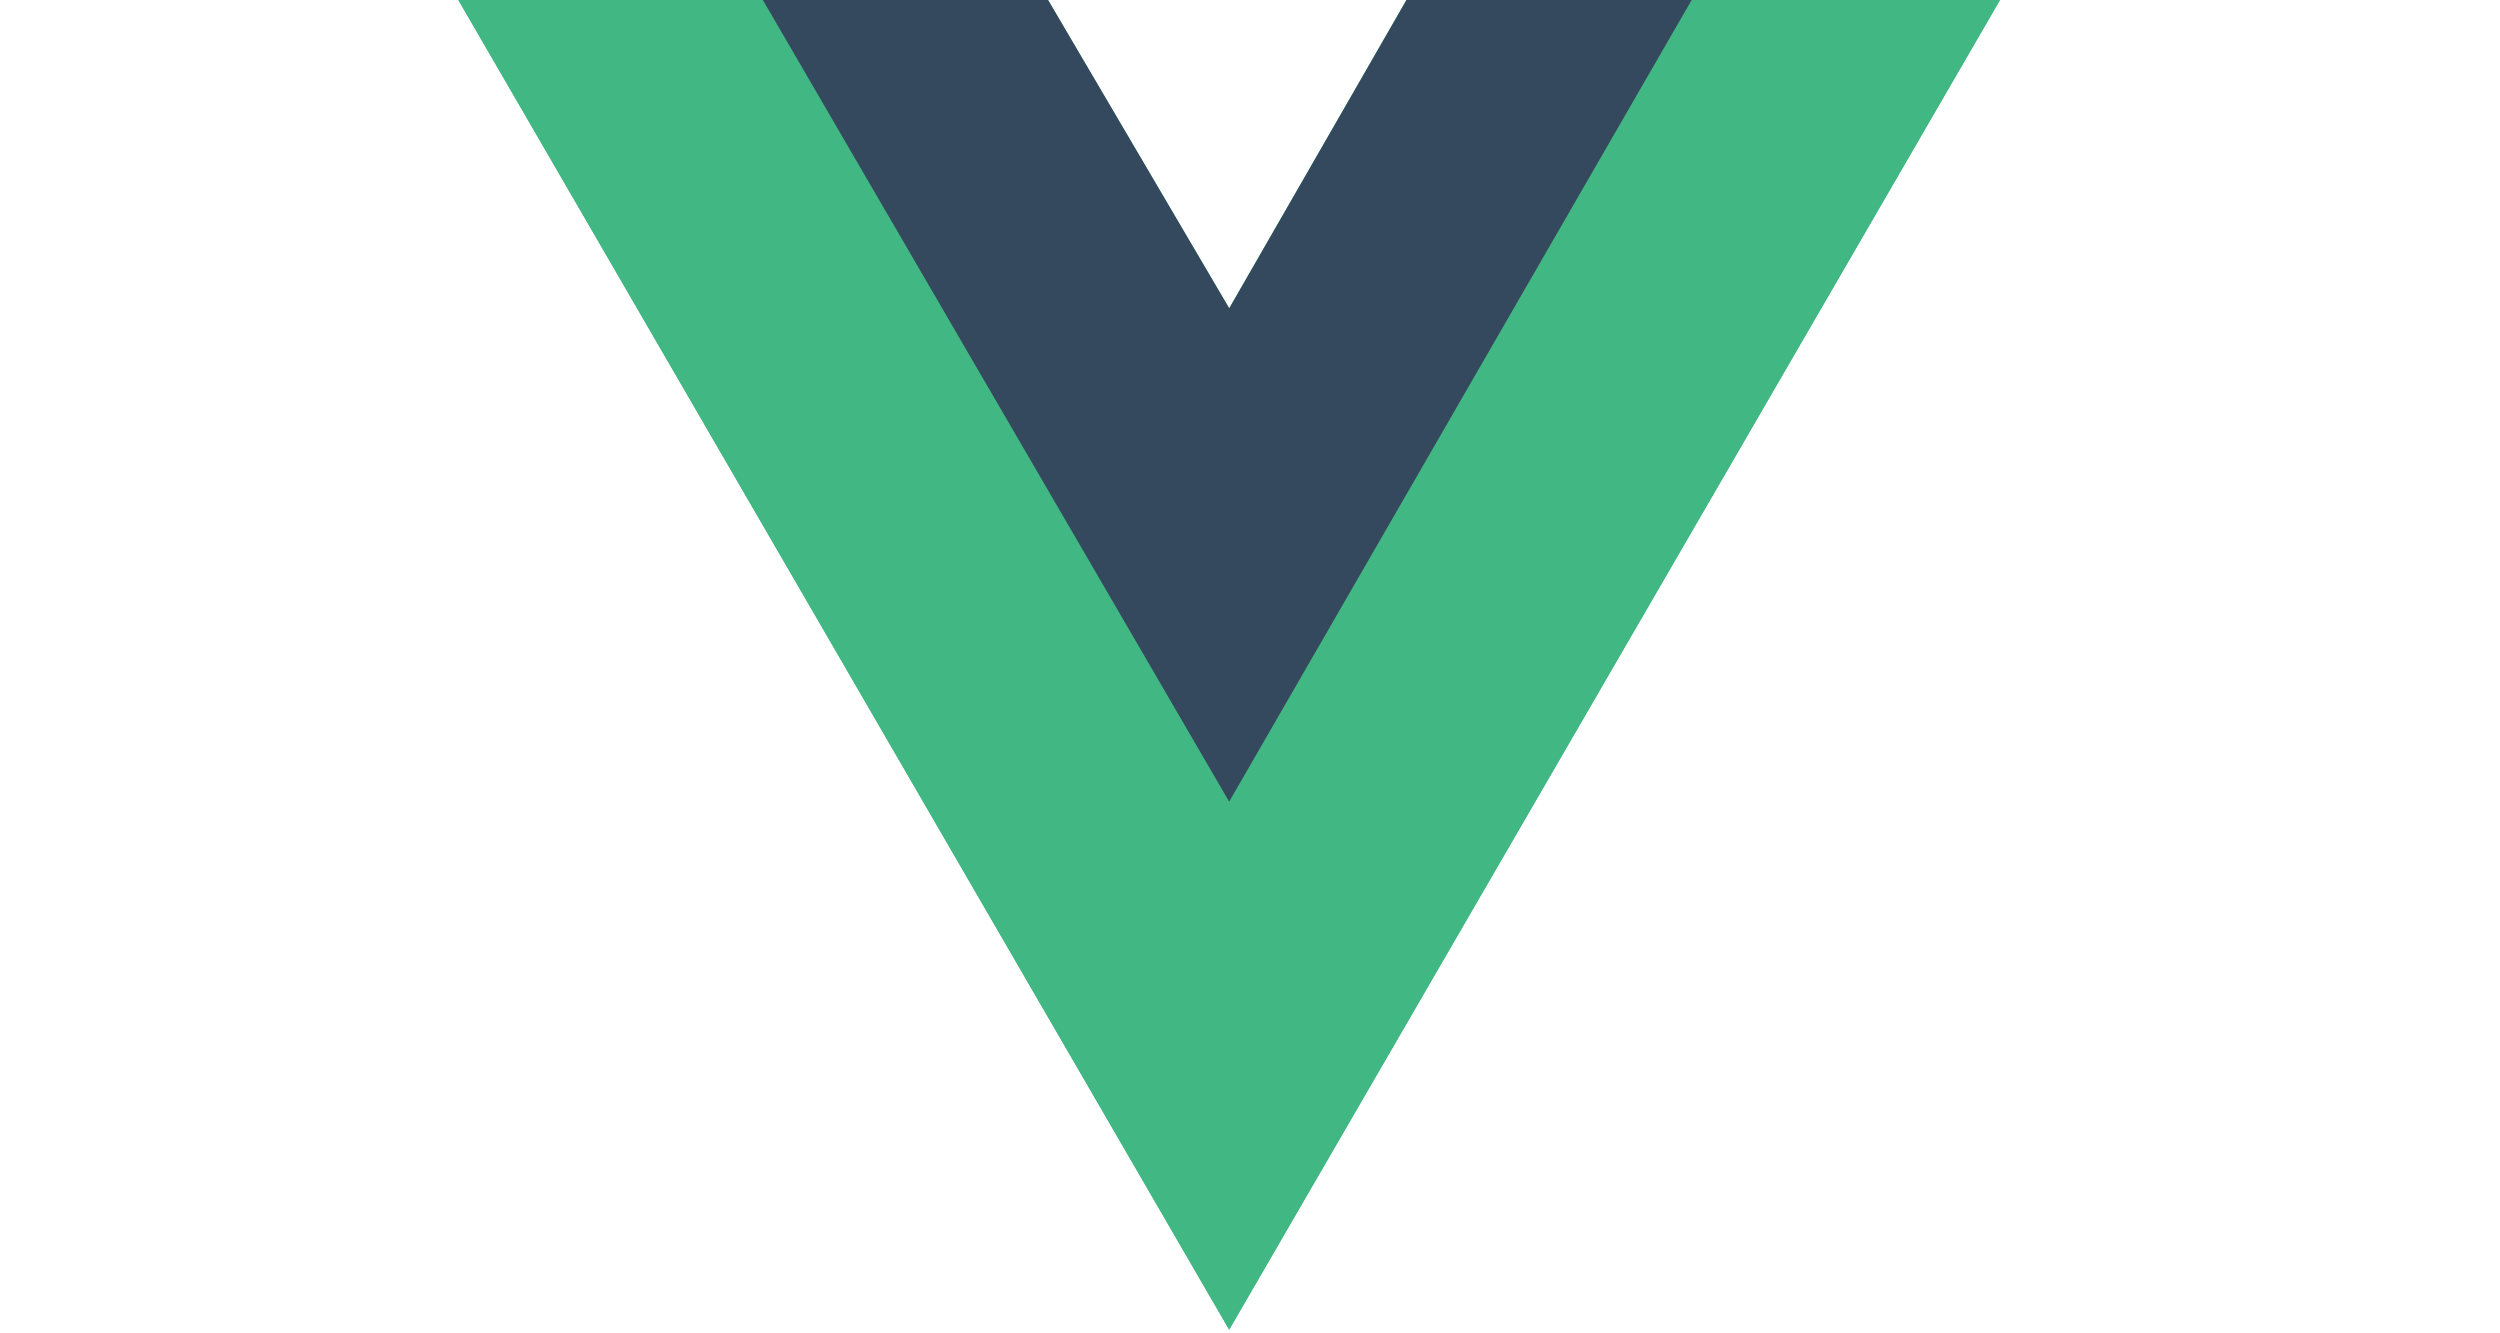 <svg viewBox="0 0 19 16" xmlns="http://www.w3.org/2000/svg"
preserveAspectRatio="xMidYMid" 
 width="30" 

>
<path d="m14.8 0h3.7l-9.25 15.956-9.25-15.956h7.076l2.174 3.7 2.127-3.7z" fill="#41b883"/><path d="m0 0 9.25 15.956 9.25-15.956h-3.7l-5.55 9.574-5.596-9.574z" fill="#41b883"/><path d="m3.654 0 5.596 9.62 5.55-9.62h-3.422l-2.127 3.7-2.174-3.7z" fill="#35495e"/></svg>